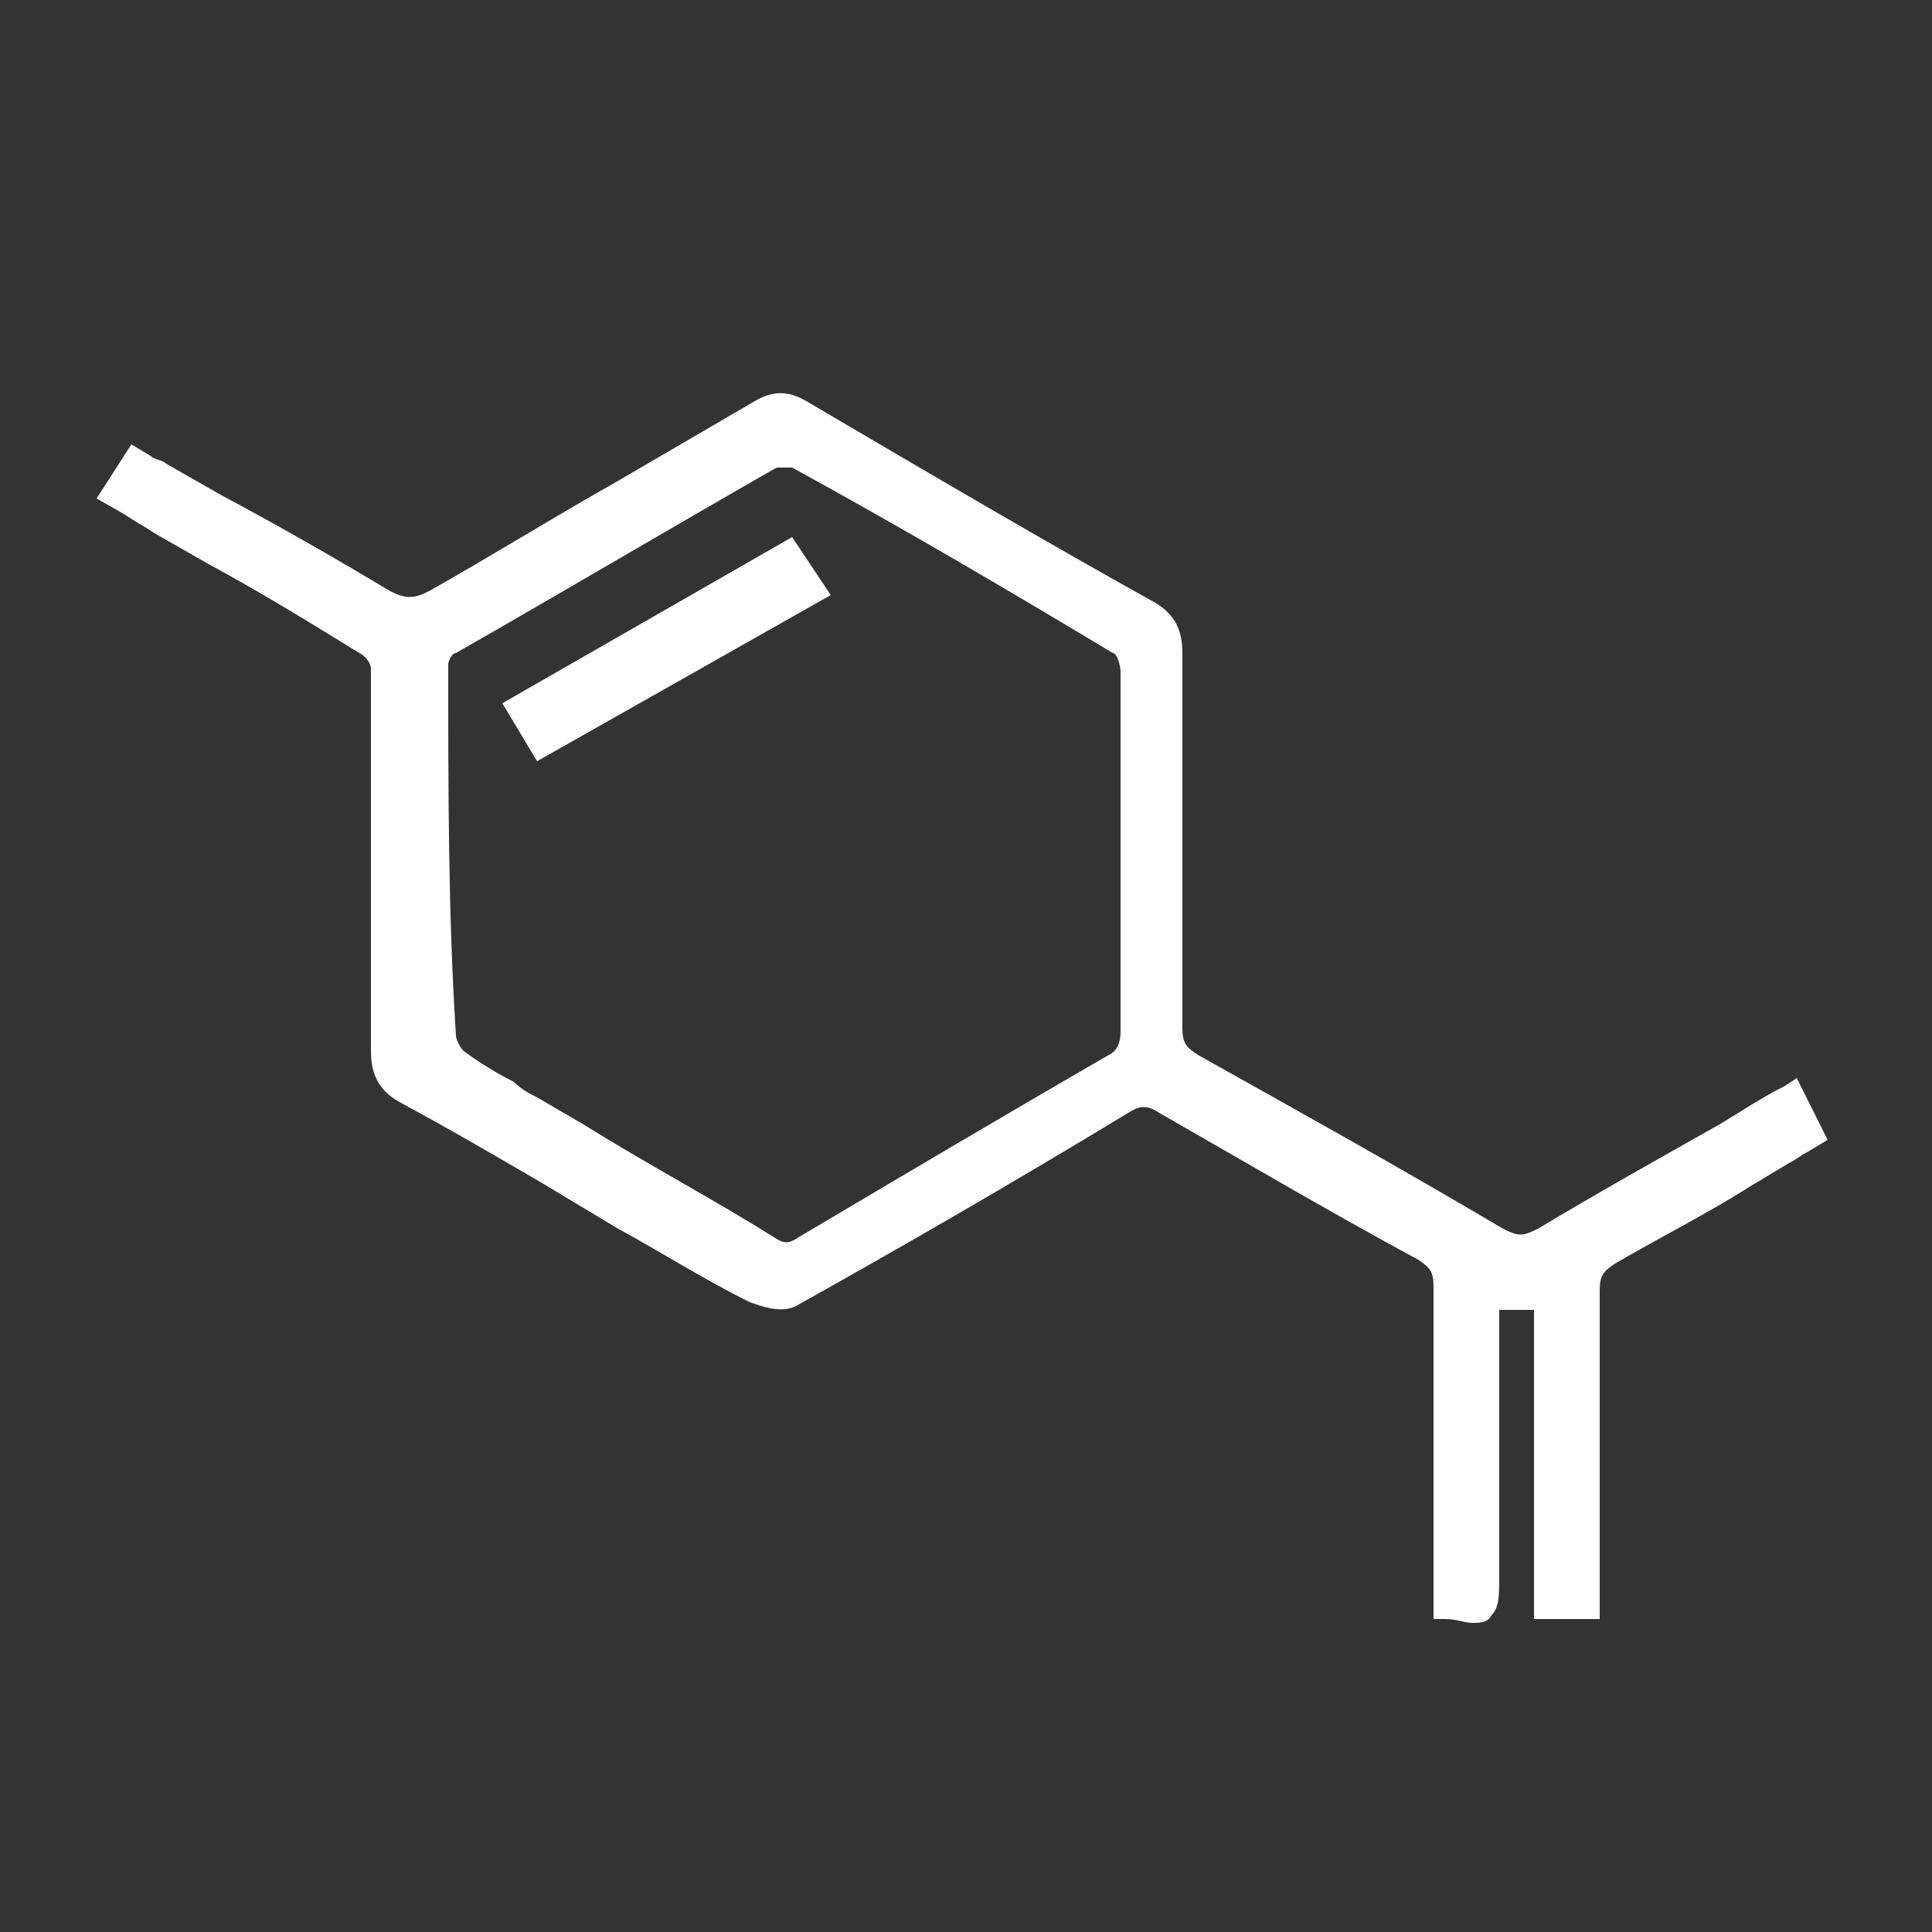 <?xml version="1.0" encoding="utf-8"?>
<!-- Generator: Adobe Illustrator 21.1.0, SVG Export Plug-In . SVG Version: 6.00 Build 0)  -->
<svg version="1.1" id="Слой_1" xmlns="http://www.w3.org/2000/svg" xmlns:xlink="http://www.w3.org/1999/xlink" x="0px" y="0px"
	 viewBox="0 0 50 50" style="enable-background:new 0 0 50 50;" xml:space="preserve">
<rect x="0" y="0" width="50" height="50" fill="#333333" stroke="none"/>
<style type="text/css">
	.st0{fill:#FFFFFF;}
</style>
<g>
	<path class="st0" d="M46.5,27.9l-0.3,0.2c-0.6,0.3-1.2,0.7-1.7,1c-1.6,0.9-3.2,1.8-4.7,2.7c-0.4,0.2-0.5,0.2-0.9,0
		c-2.7-1.6-5.4-3.1-7.9-4.5c-0.3-0.2-0.4-0.3-0.4-0.7c0-1.7,0-3.4,0-5.1c0-1.5,0-3.1,0-4.6c0-0.6-0.2-1-0.7-1.3
		c-2.7-1.5-5.6-3.2-9-5.2c-0.5-0.3-0.9-0.3-1.4,0c-1.2,0.7-2.4,1.4-3.6,2.1c-1.6,0.9-3.2,1.9-4.8,2.8c-0.4,0.2-0.6,0.2-1,0
		c-1.5-0.9-2.9-1.7-4.4-2.5l-1.4-0.8c-0.1-0.1-0.3-0.1-0.4-0.2l-0.5-0.3l-0.9,1.4l0.7,0.4c0.3,0.2,0.5,0.3,0.8,0.5l1.4,0.8
		c1.3,0.7,2.6,1.5,3.9,2.3c0.2,0.1,0.3,0.3,0.3,0.4c0,3.7,0,7,0,9.9c0,0.6,0.2,1,0.7,1.3c1.3,0.7,2.5,1.4,3.7,2.1l0.5,0.3
		c0.5,0.3,1,0.6,1.5,0.9c1.1,0.6,2.2,1.3,3.4,1.9c0.3,0.1,0.8,0.3,1.2,0.1c2.5-1.4,5.3-3,8.6-5c0.3-0.2,0.5-0.2,0.8,0
		c2.1,1.2,4.3,2.5,6.7,3.8c0.3,0.2,0.4,0.3,0.4,0.7c0,1.8,0,3.7,0,5.5l0,3.1l0.3,0c0.3,0,0.5,0.1,0.7,0.1c0.2,0,0.4,0,0.5-0.2
		c0.2-0.2,0.2-0.5,0.2-1c0-0.8,0-1.6,0-2.5l0-1.8c0-0.7,0-1.4,0-2.1l0-0.5h0.9v8h1.7l0-3.1c0-1.8,0-3.6,0-5.4c0-0.4,0.1-0.5,0.4-0.7
		c1.2-0.7,2.4-1.3,3.5-2l1-0.6c0.2-0.1,0.3-0.2,0.5-0.3l0.5-0.3L46.5,27.9z M11.6,17.2c0-0.1,0.1-0.3,0.2-0.3
		c2.8-1.6,5.5-3.2,8.3-4.8c0,0,0.1,0,0.2,0c0.1,0,0.1,0,0.2,0c3.1,1.7,5.8,3.3,8.3,4.8c0.1,0,0.2,0.3,0.2,0.5c0,1.2,0,2.3,0,3.5
		l0,1.2c0,0.4,0,0.8,0,1.3c0,1.1,0,2.2,0,3.3c0,0.3-0.1,0.5-0.3,0.6c-2.6,1.5-5.3,3.1-8,4.7c-0.3,0.2-0.4,0.2-0.7,0
		c-1.6-1-3.3-1.9-4.9-2.9l-1.2-0.7c-0.2-0.1-0.4-0.2-0.6-0.4c-0.4-0.2-0.9-0.5-1.3-0.8c-0.1-0.1-0.2-0.3-0.2-0.4
		C11.6,23.7,11.6,20.5,11.6,17.2z"/>
	<polygon class="st0" points="21.5,15.4 20.5,13.9 13,18.2 13.9,19.7 	"/>
</g>
</svg>
